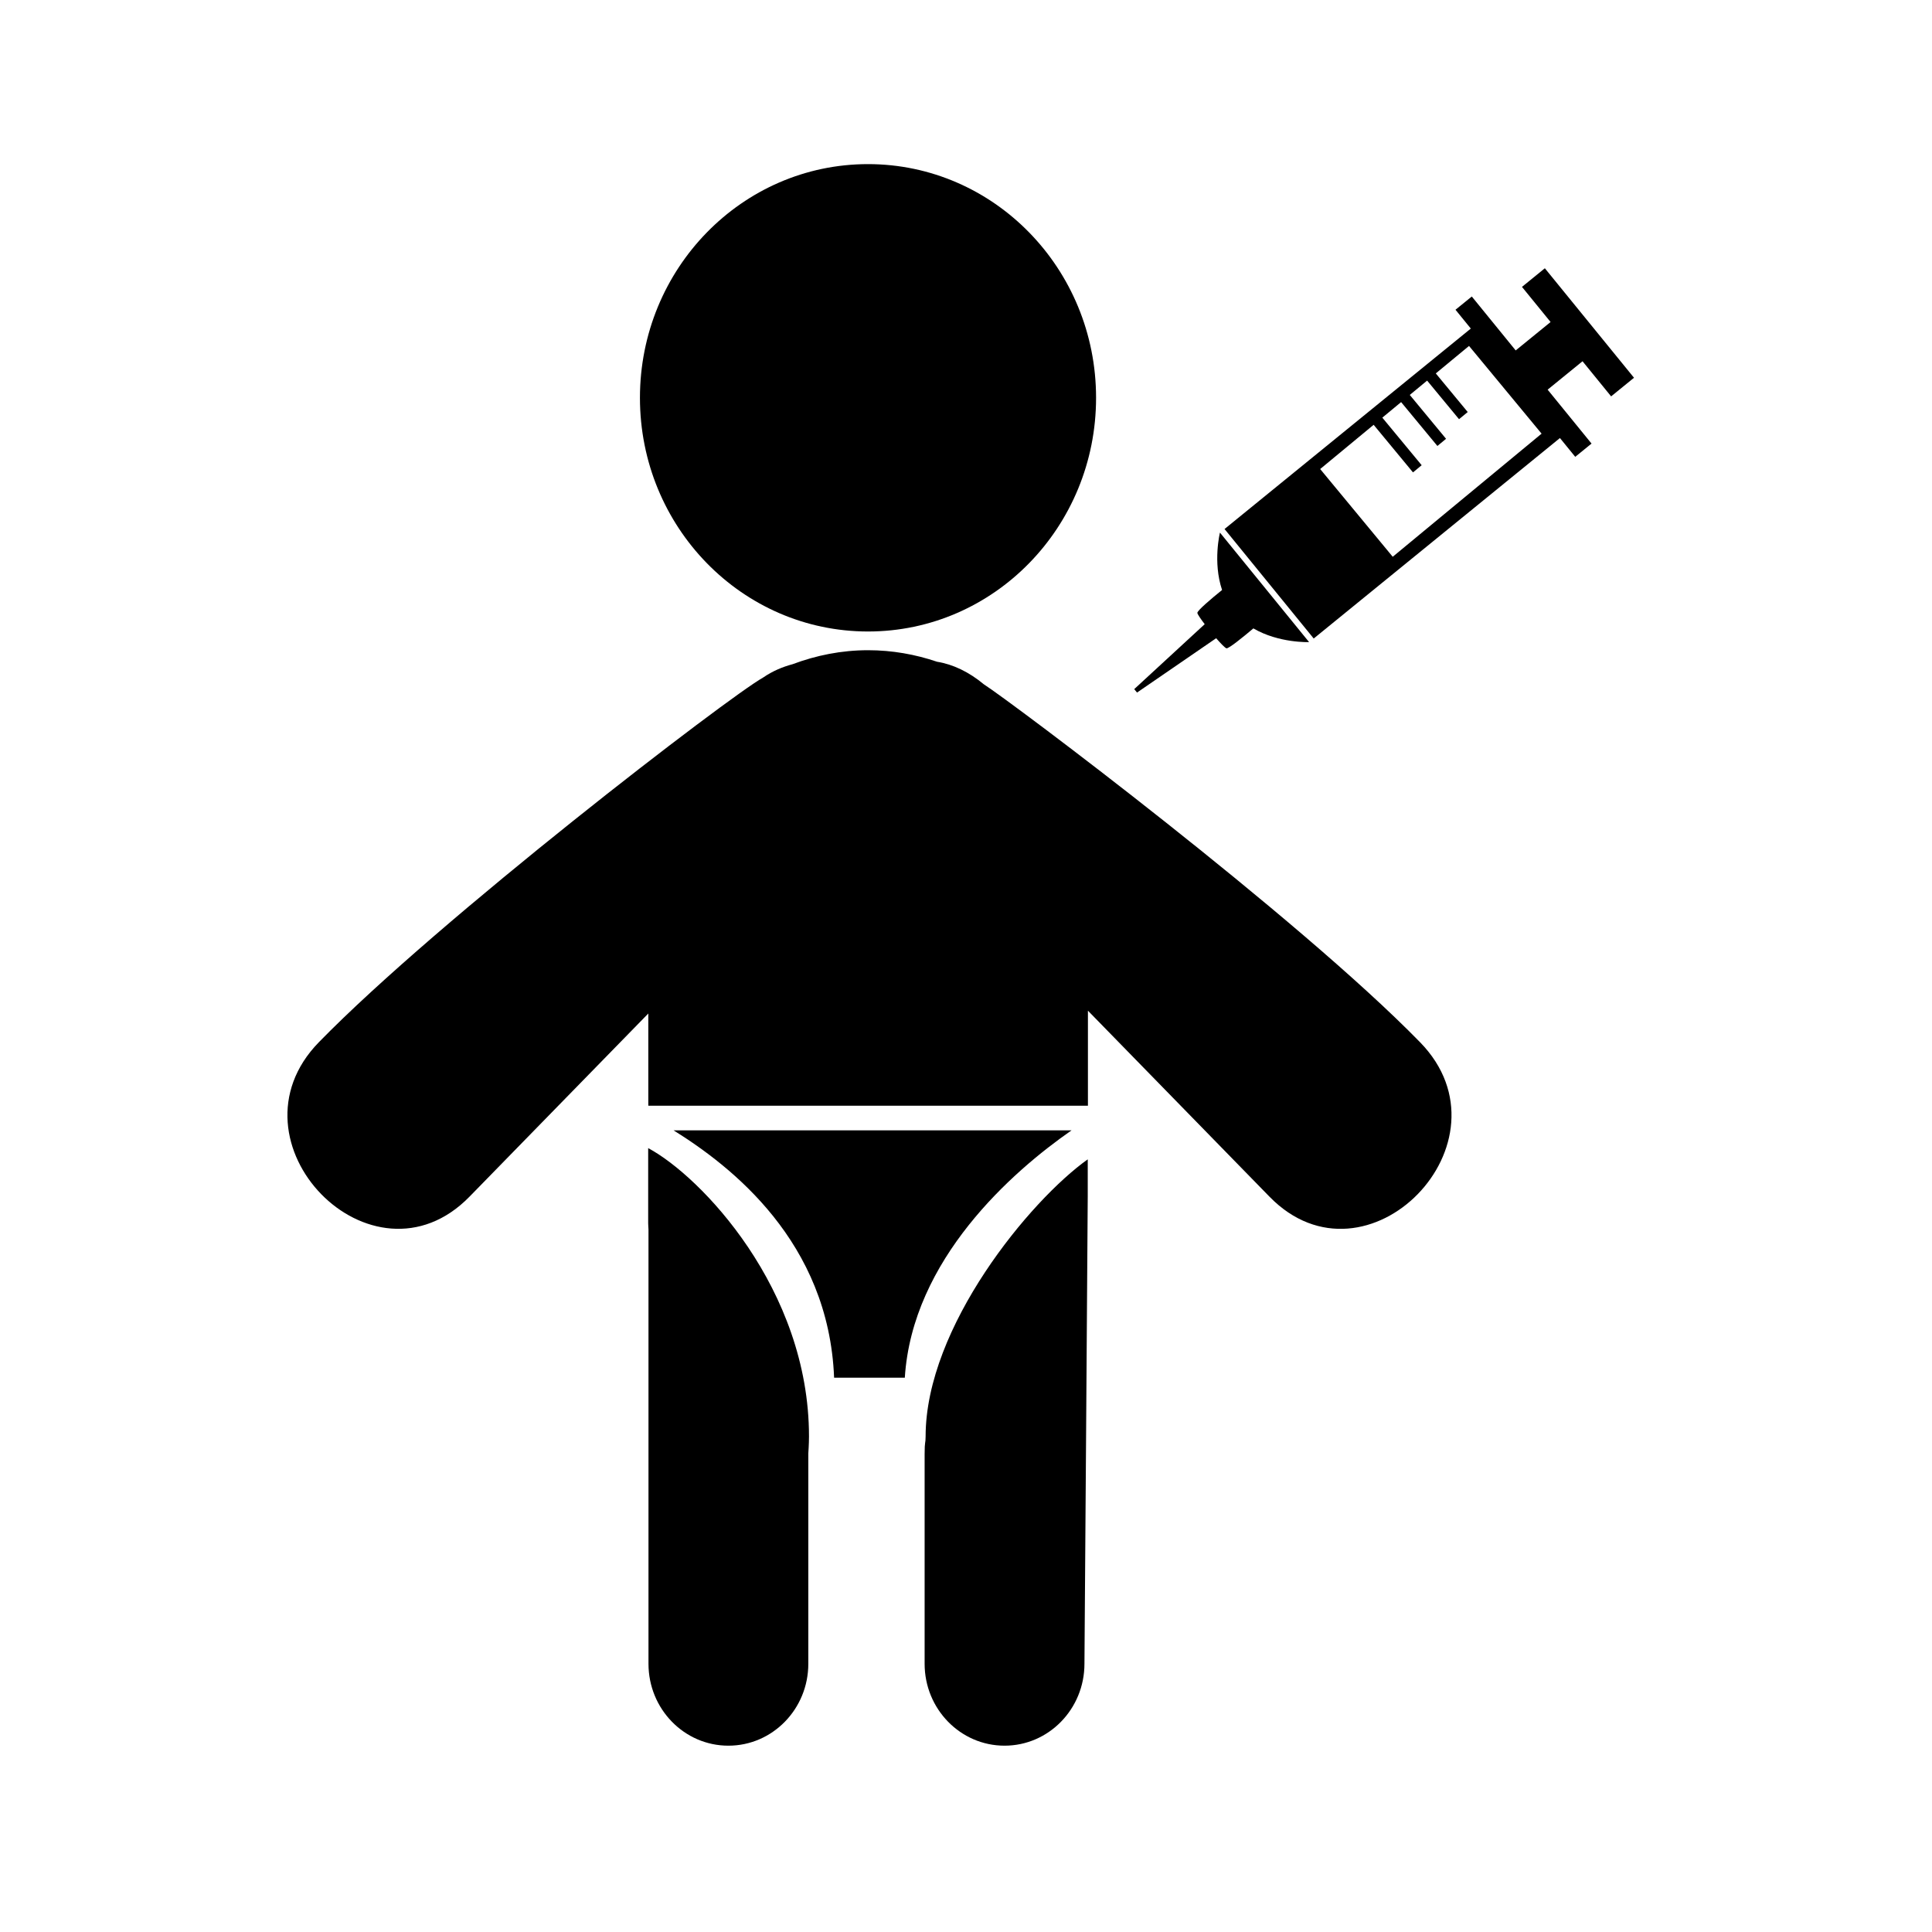 <?xml version="1.0" standalone="no"?><!DOCTYPE svg PUBLIC "-//W3C//DTD SVG 1.1//EN" "http://www.w3.org/Graphics/SVG/1.1/DTD/svg11.dtd"><svg t="1623120335846" class="icon" viewBox="0 0 1024 1024" version="1.1" xmlns="http://www.w3.org/2000/svg" p-id="59522" xmlns:xlink="http://www.w3.org/1999/xlink" width="24" height="24"><defs><style type="text/css"></style></defs><path d="M339.182 210.84c0-68.389 54.103-123.854 120.885-123.854 66.747 0 120.873 55.465 120.873 123.854 0 68.424-54.126 123.866-120.873 123.866C393.285 334.706 339.182 279.264 339.182 210.84L339.182 210.84zM343.547 608.529l0 39.76c0 1.106 0.128 2.212 0.163 3.353l0 230.198c0 23.961 18.955 43.404 42.344 43.404 23.413 0 42.368-19.443 42.368-43.404L428.422 770.339c0 0 0.36-4.971 0.36-8.976C428.806 683.112 371.257 623.292 343.547 608.529L343.547 608.529zM490.593 761.362c0 4.005-0.524 2.025-0.524 9.395l0 111.083c0 23.961 18.966 43.404 42.357 43.404 23.413 0 42.356-19.443 42.356-43.404 0 0 1.746-241.189 1.746-248.059l0-19.303C546.025 636.158 490.593 703.196 490.593 761.362L490.593 761.362zM567.959 599.099 356.995 599.099c30.457 18.989 82.255 58.947 85.096 131.119l37.478 0C483.504 667.5 536.582 620.882 567.959 599.099L567.959 599.099zM752.669 552.411c-65.082-66.665-216.798-180.507-231.187-189.693-7.941-6.601-16.37-10.618-24.822-11.98-11.514-3.9-23.774-6.112-36.558-6.112-14.099 0-27.523 2.724-40.015 7.416-5.298 1.42-10.572 3.598-15.648 7.09-18.209 10.165-171.659 127.895-235.437 193.268-51.565 52.846 28.338 134.659 79.88 81.825 31.575-32.331 63.149-64.699 94.736-97.041l0 48.875 233.004 0 0-50.377c32.123 32.855 64.129 65.653 96.215 98.567C724.331 687.07 804.235 605.246 752.669 552.411L752.669 552.411z" p-id="59523"></path><path d="M647.723 312.703c-5.681 4.6-13.2 10.936-13.096 12.162 0.054 0.679 1.7 3.093 3.891 5.964l-37.353 34.42 1.482 1.825 41.942-28.802c2.554 2.93 4.783 5.213 5.48 5.348 1.195 0.22 8.714-5.89 14.243-10.552 13.542 7.899 29.531 7.261 29.531 7.261l-47.242-58.032C646.6 282.297 642.725 297.832 647.723 312.703L647.723 312.703z" p-id="59524"></path><path d="M853.927 210.089l12.132-9.871-47.256-58.033-12.123 9.872 15.16 18.618-18.49 15.058-23.267-28.582-8.638 7.023 8.116 9.969L649.035 280.394l47.256 58.033 130.508-106.257 8.108 9.96 8.638-7.027-23.267-28.578 18.494-15.053L853.927 210.089zM817.068 229.848l-78.893 65.251-1.534-1.855-1.542-1.87-1.539-1.856-1.542-1.865-6.15-7.436-1.542-1.865-1.53-1.85-1.542-1.865-1.538-1.864-1.539-1.856-1.542-1.865-1.534-1.855-1.542-1.865-1.534-1.855-1.538-1.86-1.542-1.865-1.53-1.85-1.547-1.865-1.538-1.86-1.534-1.86-1.538-1.86-1.538-1.86 28.344-23.44 20.852 25.219 4.6-3.808-20.853-25.21 9.958-8.24 19.232 23.257 4.59-3.804-19.228-23.252 9.192-7.598 16.914 20.458 4.603-3.799-16.922-20.463 17.62-14.568 1.53 1.855 1.543 1.86 1.538 1.86 1.538 1.864 1.543 1.86 12.303 14.878 1.539 1.856 1.542 1.87 3.073 3.716 1.543 1.86 1.53 1.855 1.546 1.871 1.535 1.851 1.538 1.86 1.538 1.864 1.539 1.856 1.534 1.855L817.068 229.848z" p-id="59525"></path></svg>